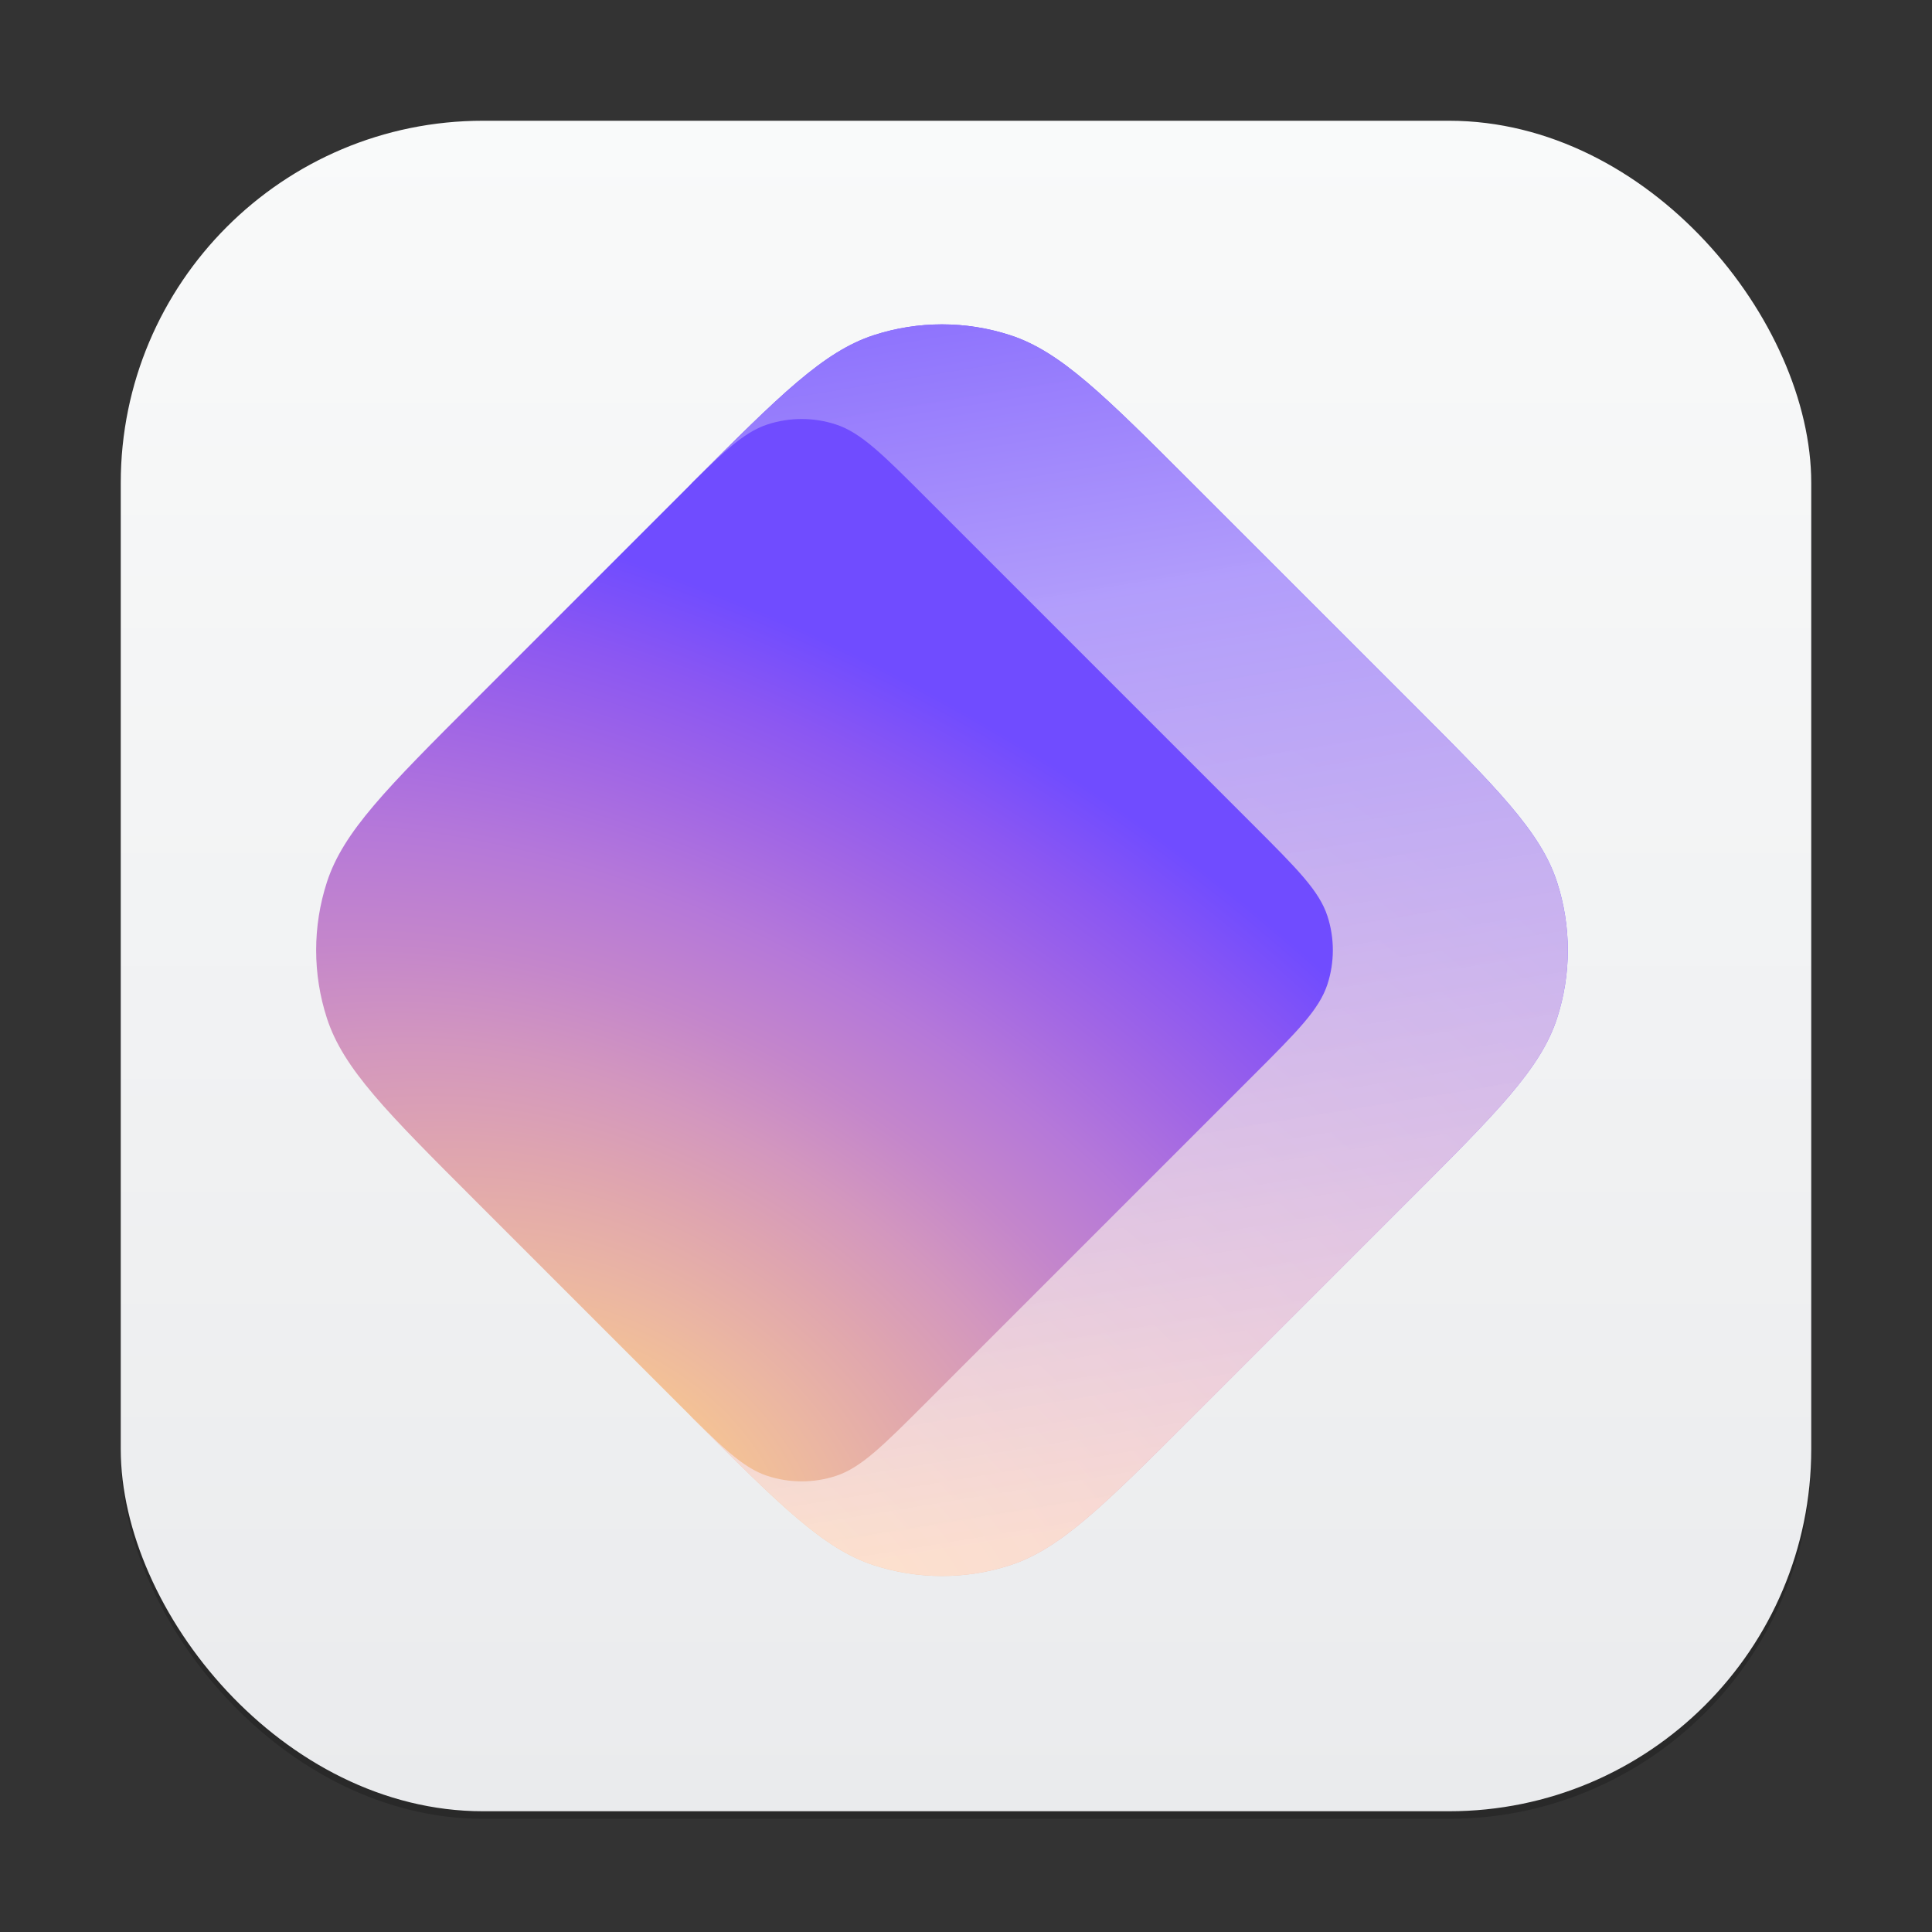 <?xml version="1.0" encoding="UTF-8" standalone="no"?>
<!-- Created with Inkscape (http://www.inkscape.org/) -->

<svg
   width="256"
   height="256"
   viewBox="0 0 256 256"
   version="1.1"
   id="svg1"
   inkscape:version="1.4 (e7c3feb100, 2024-10-09)"
   sodipodi:docname="accessories-character-map.svg"
   inkscape:export-filename="me.proton.Mail.svg"
   inkscape:export-xdpi="96"
   inkscape:export-ydpi="96"
   xmlns:inkscape="http://www.inkscape.org/namespaces/inkscape"
   xmlns:sodipodi="http://sodipodi.sourceforge.net/DTD/sodipodi-0.dtd"
   xmlns:xlink="http://www.w3.org/1999/xlink"
   xmlns="http://www.w3.org/2000/svg"
   xmlns:svg="http://www.w3.org/2000/svg">
  <rect x="0" y="0" width="256" height="256" fill="#333333" stroke="none"/>
  <sodipodi:namedview
     id="namedview1"
     pagecolor="#ffffff"
     bordercolor="#000000"
     borderopacity="0.25"
     inkscape:showpageshadow="2"
     inkscape:pageopacity="0.0"
     inkscape:pagecheckerboard="0"
     inkscape:deskcolor="#d1d1d1"
     inkscape:document-units="px"
     inkscape:zoom="3.15625"
     inkscape:cx="128.15842"
     inkscape:cy="128"
     inkscape:window-width="1920"
     inkscape:window-height="1011"
     inkscape:window-x="0"
     inkscape:window-y="0"
     inkscape:window-maximized="1"
     inkscape:current-layer="svg1">
    <inkscape:page
       x="0"
       y="0"
       width="256"
       height="256"
       id="page2"
       margin="0"
       bleed="0" />
  </sodipodi:namedview>
  <defs
     id="defs1">
    <linearGradient
       inkscape:collect="always"
       id="linearGradient1606">
      <stop
         style="stop-color:#eaebed;stop-opacity:1;"
         offset="0"
         id="stop1602" />
      <stop
         style="stop-color:#f9fafa;stop-opacity:1;"
         offset="1"
         id="stop1604" />
    </linearGradient>
    <linearGradient
       inkscape:collect="always"
       xlink:href="#linearGradient1606"
       id="linearGradient4"
       x1="16"
       y1="30"
       x2="16"
       y2="2"
       gradientUnits="userSpaceOnUse"
       gradientTransform="scale(8)" />
    <clipPath
       id="clip0_10975_186759">
      <rect
         width="106"
         height="96"
         fill="#ffffff"
         transform="translate(0,20)"
         id="rect14178"
         x="0"
         y="0" />
    </clipPath>
    <linearGradient
       id="paint0_linear_10975_186759"
       x1="95.855"
       y1="110.318"
       x2="27.649"
       y2="-7.304"
       gradientUnits="userSpaceOnUse">
      <stop
         offset="0.066"
         stop-color="#8EFFEE"
         id="stop14166" />
      <stop
         offset="0.45"
         stop-color="#C9C7FF"
         id="stop14168" />
      <stop
         offset="1"
         stop-color="#7341FF"
         id="stop14170" />
    </linearGradient>
    <linearGradient
       id="paint1_linear_10975_186759"
       x1="102.091"
       y1="-85.022"
       x2="6.579"
       y2="119.269"
       gradientUnits="userSpaceOnUse">
      <stop
         offset="0.48"
         stop-color="#6D4AFF"
         id="stop14173" />
      <stop
         offset="0.994"
         stop-color="#00F0C3"
         id="stop14175" />
    </linearGradient>
    <radialGradient
       id="paint2_radial_1_680"
       cx="0"
       cy="0"
       r="1"
       gradientUnits="userSpaceOnUse"
       gradientTransform="matrix(58.777,-94.584,147.91,91.915,79.784,195.206)">
      <stop
         stop-color="#FFD580"
         id="stop26" />
      <stop
         offset="0.094"
         stop-color="#F6C592"
         id="stop27" />
      <stop
         offset="0.205"
         stop-color="#EBB6A2"
         id="stop28" />
      <stop
         offset="0.324"
         stop-color="#DFA5AF"
         id="stop29" />
      <stop
         offset="0.429"
         stop-color="#D397BE"
         id="stop30" />
      <stop
         offset="0.534"
         stop-color="#C486CB"
         id="stop31" />
      <stop
         offset="0.649"
         stop-color="#B578D9"
         id="stop32" />
      <stop
         offset="0.771"
         stop-color="#A166E5"
         id="stop33" />
      <stop
         offset="0.891"
         stop-color="#8B57F2"
         id="stop34" />
      <stop
         offset="1"
         stop-color="#704CFF"
         id="stop35" />
    </radialGradient>
    <linearGradient
       id="paint1_linear_1_680"
       x1="18.458"
       y1="-4.227"
       x2="31.884"
       y2="77.727"
       gradientUnits="userSpaceOnUse"
       gradientTransform="matrix(2.402,0,0,2.402,41.891,20.204)">
      <stop
         stop-color="#6D4AFF"
         id="stop23" />
      <stop
         offset="0.392"
         stop-color="#B39FFB"
         stop-opacity="0.978"
         id="stop24" />
      <stop
         offset="1"
         stop-color="#FFE8DB"
         stop-opacity="0.8"
         id="stop25" />
    </linearGradient>
    <radialGradient
       id="paint0_radial_1_680"
       cx="0"
       cy="0"
       r="1"
       gradientUnits="userSpaceOnUse"
       gradientTransform="matrix(73.074,-117.591,183.888,114.273,91.946,212.065)">
      <stop
         stop-color="#FFD580"
         id="stop13-3" />
      <stop
         offset="0.094"
         stop-color="#F6C592"
         id="stop14-6" />
      <stop
         offset="0.205"
         stop-color="#EBB6A2"
         id="stop15-0" />
      <stop
         offset="0.324"
         stop-color="#DFA5AF"
         id="stop16-6" />
      <stop
         offset="0.429"
         stop-color="#D397BE"
         id="stop17-2" />
      <stop
         offset="0.534"
         stop-color="#C486CB"
         id="stop18-6" />
      <stop
         offset="0.649"
         stop-color="#B578D9"
         id="stop19" />
      <stop
         offset="0.771"
         stop-color="#A166E5"
         id="stop20" />
      <stop
         offset="0.891"
         stop-color="#8B57F2"
         id="stop21" />
      <stop
         offset="1"
         stop-color="#704CFF"
         id="stop22" />
    </radialGradient>
  </defs>
  <rect
     style="opacity:0.2;fill:#000000;stroke-width:14"
     id="rect1"
     width="224"
     height="224"
     x="16"
     y="17"
     ry="48" />
  <rect
     style="fill:url(#linearGradient4);stroke-width:8"
     id="rect2"
     width="224"
     height="224"
     x="16"
     y="16"
     ry="48" />
  <g
     clip-path="url(#clip0_10975_186759)"
     id="g14164"
     transform="matrix(1.647,0,0,1.647,38.931,17.823)"
     style="display:none">
    <path
       fill-rule="evenodd"
       clip-rule="evenodd"
       d="m 42.578,110.323 c 4.029,7.242 14.374,7.634 18.948,0.718 L 104.173,46.553 c 4.522,-6.839 0.195,-16.008 -7.995,-16.939 L 12.354,20.076 C 3.417,19.059 -2.946,28.482 1.401,36.297 Z"
       fill="url(#paint0_linear_10975_186759)"
       id="path14160"
       style="fill:url(#paint0_linear_10975_186759)" />
    <path
       d="M 44.98,103.568 48.764,97.922 77.514,54.495 c 2.514,-3.797 0.114,-8.89 -4.434,-9.412 L 1.731,36.891 38.692,103.337 c 1.349,2.378 4.76,2.509 6.287,0.231 z"
       fill="url(#paint1_linear_10975_186759)"
       id="path14162"
       style="fill:url(#paint1_linear_10975_186759)" />
  </g>
  <path
     d="M 91.764,63.932 C 103.334,52.362 109.119,46.577 115.79,44.41 c 5.867,-1.906 12.188,-1.906 18.056,0 6.671,2.167 12.456,7.952 24.025,19.522 l 28.921,28.921 c 11.57,11.57 17.354,17.354 19.522,24.025 1.906,5.868 1.906,12.188 0,18.056 -2.167,6.671 -7.952,12.455 -19.522,24.025 l -28.921,28.921 c -11.57,11.57 -17.354,17.355 -24.025,19.522 -5.867,1.906 -12.188,1.906 -18.056,0 -6.671,-2.167 -12.456,-7.952 -24.025,-19.522 l -5.437,-6.096 c -3.29,-3.689 -4.936,-5.534 -6.109,-7.631 -1.04,-1.861 -1.804,-3.863 -2.266,-5.944 -0.521,-2.346 -0.521,-4.818 -0.521,-9.761 V 93.365 c 0,-4.943 0,-7.415 0.521,-9.761 0.462,-2.081 1.225,-4.083 2.266,-5.944 1.173,-2.098 2.818,-3.942 6.109,-7.631 z"
     fill="url(#paint0_radial_1_680)"
     id="path11"
     style="fill:url(#paint0_radial_1_680);stroke-width:0.845" />
  <path
     d="M 91.764,63.932 C 103.334,52.362 109.119,46.577 115.79,44.41 c 5.867,-1.906 12.188,-1.906 18.056,0 6.671,2.167 12.456,7.952 24.025,19.522 l 28.921,28.921 c 11.57,11.57 17.354,17.354 19.522,24.025 1.906,5.868 1.906,12.188 0,18.056 -2.167,6.671 -7.952,12.455 -19.522,24.025 l -28.921,28.921 c -11.57,11.57 -17.354,17.355 -24.025,19.522 -5.867,1.906 -12.188,1.906 -18.056,0 -6.671,-2.167 -12.456,-7.952 -24.025,-19.522 l -5.437,-6.096 c -3.29,-3.689 -4.936,-5.534 -6.109,-7.631 -1.04,-1.861 -1.804,-3.863 -2.266,-5.944 -0.521,-2.346 -0.521,-4.818 -0.521,-9.761 V 93.365 c 0,-4.943 0,-7.415 0.521,-9.761 0.462,-2.081 1.225,-4.083 2.266,-5.944 1.173,-2.098 2.818,-3.942 6.109,-7.631 z"
     fill="url(#paint1_linear_1_680)"
     id="path12"
     style="fill:url(#paint1_linear_1_680);stroke-width:0.845" />
  <path
     d="m 89.698,65.996 c 5.785,-5.785 8.677,-8.677 12.013,-9.761 2.934,-0.953 6.094,-0.953 9.028,0 3.335,1.084 6.228,3.976 12.013,9.761 l 43.382,43.382 c 5.785,5.785 8.677,8.677 9.761,12.013 0.953,2.934 0.953,6.094 0,9.028 -1.084,3.335 -3.976,6.228 -9.761,12.013 l -43.382,43.382 c -5.785,5.785 -8.677,8.677 -12.012,9.761 -2.934,0.953 -6.094,0.953 -9.028,0 -3.335,-1.084 -6.228,-3.976 -12.013,-9.761 L 62.843,158.958 c -11.57,-11.57 -17.355,-17.354 -19.522,-24.025 -1.907,-5.868 -1.907,-12.188 8e-6,-18.056 2.167,-6.671 7.952,-12.455 19.522,-24.025 z"
     fill="url(#paint2_radial_1_680)"
     id="path13"
     style="fill:url(#paint2_radial_1_680);stroke-width:0.845" />
</svg>
